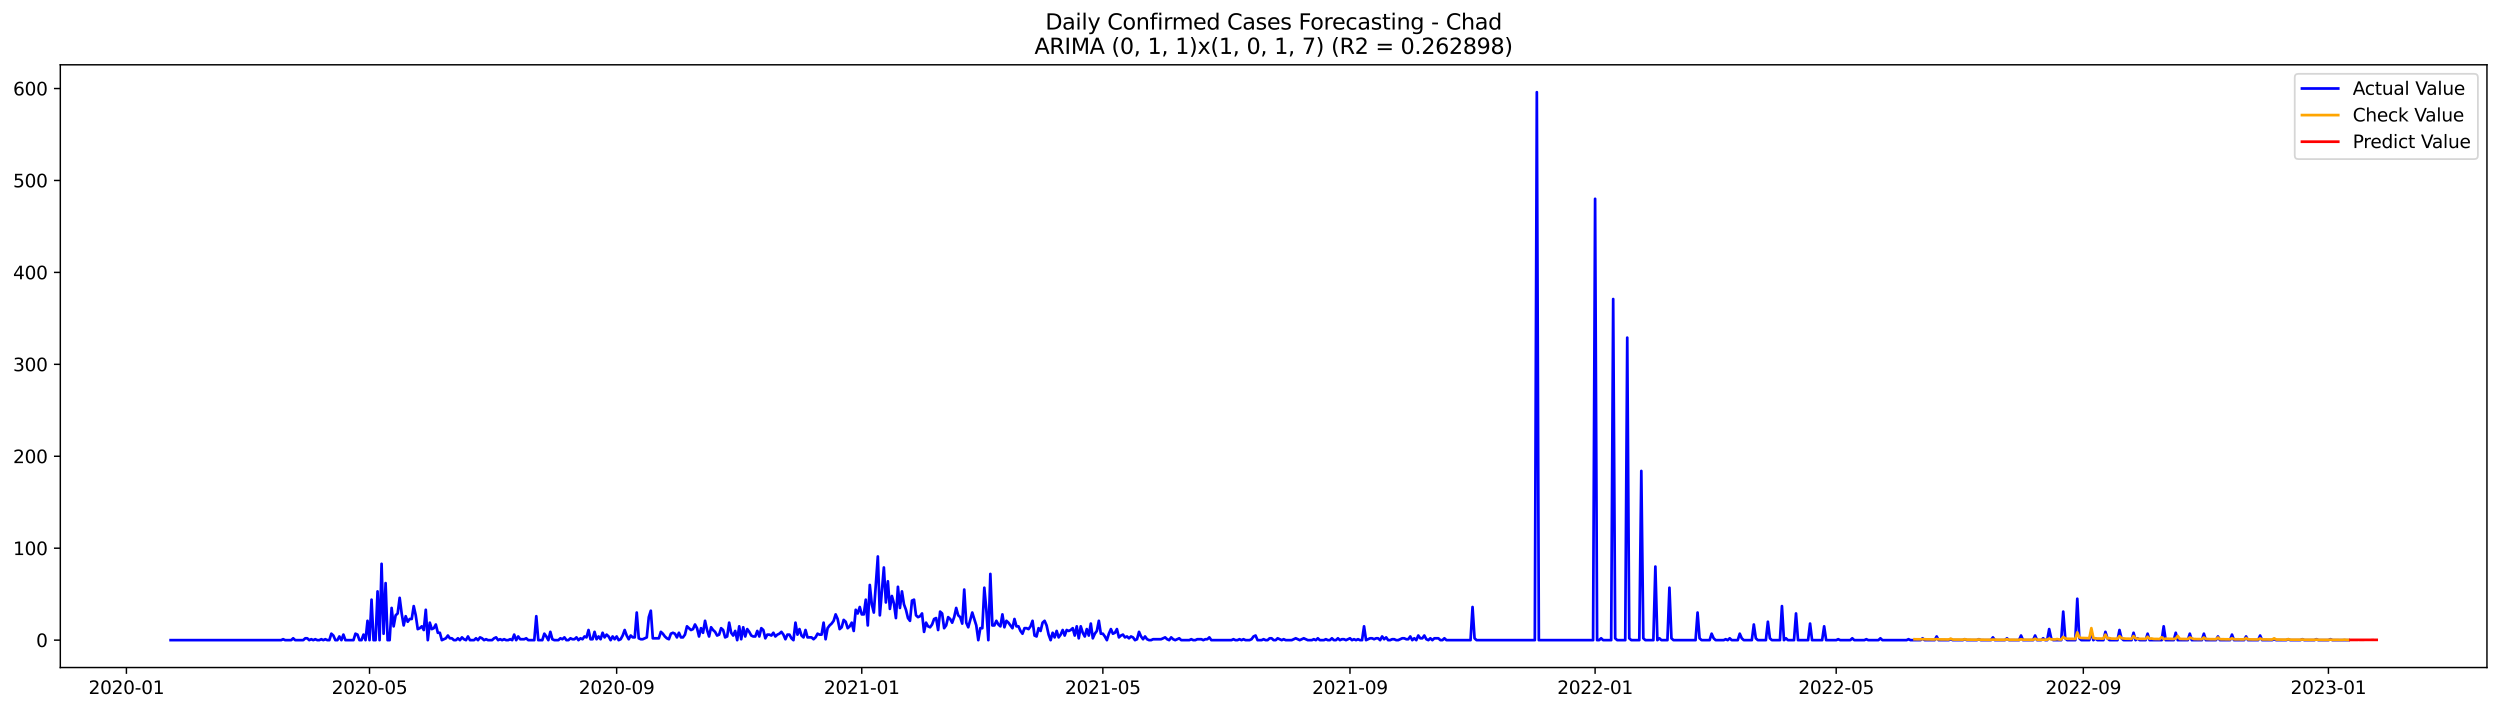 <?xml version="1.0" encoding="utf-8" standalone="no"?>
<!DOCTYPE svg PUBLIC "-//W3C//DTD SVG 1.1//EN"
  "http://www.w3.org/Graphics/SVG/1.1/DTD/svg11.dtd">
<svg xmlns:xlink="http://www.w3.org/1999/xlink" width="1379.688pt" height="392.274pt" viewBox="0 0 1379.688 392.274" xmlns="http://www.w3.org/2000/svg" version="1.1">
 <defs>
  <style type="text/css">*{stroke-linejoin: round; stroke-linecap: butt}</style>
 </defs>
 <g id="figure_1">
  <g id="patch_1">
   <path d="M 0 392.274 
L 1379.688 392.274 
L 1379.688 0 
L 0 0 
z
" style="fill: #ffffff"/>
  </g>
  <g id="axes_1">
   <g id="patch_2">
    <path d="M 33.288 368.396 
L 1372.487 368.396 
L 1372.487 35.755 
L 33.288 35.755 
z
" style="fill: #ffffff"/>
   </g>
   <g id="matplotlib.axis_1">
    <g id="xtick_1">
     <g id="line2d_1">
      <defs>
       <path id="m854200a965" d="M 0 0 
L 0 3.5 
" style="stroke: #000000; stroke-width: 0.8"/>
      </defs>
      <g>
       <use xlink:href="#m854200a965" x="69.767" y="368.396" style="stroke: #000000; stroke-width: 0.8"/>
      </g>
     </g>
     <g id="text_1">
      <!-- 2020-01 -->
      <g transform="translate(48.875 382.994)scale(0.1 -0.1)">
       <defs>
        <path id="DejaVuSans-32" d="M 1228 531 
L 3431 531 
L 3431 0 
L 469 0 
L 469 531 
Q 828 903 1448 1529 
Q 2069 2156 2228 2338 
Q 2531 2678 2651 2914 
Q 2772 3150 2772 3378 
Q 2772 3750 2511 3984 
Q 2250 4219 1831 4219 
Q 1534 4219 1204 4116 
Q 875 4013 500 3803 
L 500 4441 
Q 881 4594 1212 4672 
Q 1544 4750 1819 4750 
Q 2544 4750 2975 4387 
Q 3406 4025 3406 3419 
Q 3406 3131 3298 2873 
Q 3191 2616 2906 2266 
Q 2828 2175 2409 1742 
Q 1991 1309 1228 531 
z
" transform="scale(0.016)"/>
        <path id="DejaVuSans-30" d="M 2034 4250 
Q 1547 4250 1301 3770 
Q 1056 3291 1056 2328 
Q 1056 1369 1301 889 
Q 1547 409 2034 409 
Q 2525 409 2770 889 
Q 3016 1369 3016 2328 
Q 3016 3291 2770 3770 
Q 2525 4250 2034 4250 
z
M 2034 4750 
Q 2819 4750 3233 4129 
Q 3647 3509 3647 2328 
Q 3647 1150 3233 529 
Q 2819 -91 2034 -91 
Q 1250 -91 836 529 
Q 422 1150 422 2328 
Q 422 3509 836 4129 
Q 1250 4750 2034 4750 
z
" transform="scale(0.016)"/>
        <path id="DejaVuSans-2d" d="M 313 2009 
L 1997 2009 
L 1997 1497 
L 313 1497 
L 313 2009 
z
" transform="scale(0.016)"/>
        <path id="DejaVuSans-31" d="M 794 531 
L 1825 531 
L 1825 4091 
L 703 3866 
L 703 4441 
L 1819 4666 
L 2450 4666 
L 2450 531 
L 3481 531 
L 3481 0 
L 794 0 
L 794 531 
z
" transform="scale(0.016)"/>
       </defs>
       <use xlink:href="#DejaVuSans-32"/>
       <use xlink:href="#DejaVuSans-30" x="63.623"/>
       <use xlink:href="#DejaVuSans-32" x="127.246"/>
       <use xlink:href="#DejaVuSans-30" x="190.869"/>
       <use xlink:href="#DejaVuSans-2d" x="254.492"/>
       <use xlink:href="#DejaVuSans-30" x="290.576"/>
       <use xlink:href="#DejaVuSans-31" x="354.199"/>
      </g>
     </g>
    </g>
    <g id="xtick_2">
     <g id="line2d_2">
      <g>
       <use xlink:href="#m854200a965" x="203.931" y="368.396" style="stroke: #000000; stroke-width: 0.8"/>
      </g>
     </g>
     <g id="text_2">
      <!-- 2020-05 -->
      <g transform="translate(183.039 382.994)scale(0.1 -0.1)">
       <defs>
        <path id="DejaVuSans-35" d="M 691 4666 
L 3169 4666 
L 3169 4134 
L 1269 4134 
L 1269 2991 
Q 1406 3038 1543 3061 
Q 1681 3084 1819 3084 
Q 2600 3084 3056 2656 
Q 3513 2228 3513 1497 
Q 3513 744 3044 326 
Q 2575 -91 1722 -91 
Q 1428 -91 1123 -41 
Q 819 9 494 109 
L 494 744 
Q 775 591 1075 516 
Q 1375 441 1709 441 
Q 2250 441 2565 725 
Q 2881 1009 2881 1497 
Q 2881 1984 2565 2268 
Q 2250 2553 1709 2553 
Q 1456 2553 1204 2497 
Q 953 2441 691 2322 
L 691 4666 
z
" transform="scale(0.016)"/>
       </defs>
       <use xlink:href="#DejaVuSans-32"/>
       <use xlink:href="#DejaVuSans-30" x="63.623"/>
       <use xlink:href="#DejaVuSans-32" x="127.246"/>
       <use xlink:href="#DejaVuSans-30" x="190.869"/>
       <use xlink:href="#DejaVuSans-2d" x="254.492"/>
       <use xlink:href="#DejaVuSans-30" x="290.576"/>
       <use xlink:href="#DejaVuSans-35" x="354.199"/>
      </g>
     </g>
    </g>
    <g id="xtick_3">
     <g id="line2d_3">
      <g>
       <use xlink:href="#m854200a965" x="340.312" y="368.396" style="stroke: #000000; stroke-width: 0.8"/>
      </g>
     </g>
     <g id="text_3">
      <!-- 2020-09 -->
      <g transform="translate(319.421 382.994)scale(0.1 -0.1)">
       <defs>
        <path id="DejaVuSans-39" d="M 703 97 
L 703 672 
Q 941 559 1184 500 
Q 1428 441 1663 441 
Q 2288 441 2617 861 
Q 2947 1281 2994 2138 
Q 2813 1869 2534 1725 
Q 2256 1581 1919 1581 
Q 1219 1581 811 2004 
Q 403 2428 403 3163 
Q 403 3881 828 4315 
Q 1253 4750 1959 4750 
Q 2769 4750 3195 4129 
Q 3622 3509 3622 2328 
Q 3622 1225 3098 567 
Q 2575 -91 1691 -91 
Q 1453 -91 1209 -44 
Q 966 3 703 97 
z
M 1959 2075 
Q 2384 2075 2632 2365 
Q 2881 2656 2881 3163 
Q 2881 3666 2632 3958 
Q 2384 4250 1959 4250 
Q 1534 4250 1286 3958 
Q 1038 3666 1038 3163 
Q 1038 2656 1286 2365 
Q 1534 2075 1959 2075 
z
" transform="scale(0.016)"/>
       </defs>
       <use xlink:href="#DejaVuSans-32"/>
       <use xlink:href="#DejaVuSans-30" x="63.623"/>
       <use xlink:href="#DejaVuSans-32" x="127.246"/>
       <use xlink:href="#DejaVuSans-30" x="190.869"/>
       <use xlink:href="#DejaVuSans-2d" x="254.492"/>
       <use xlink:href="#DejaVuSans-30" x="290.576"/>
       <use xlink:href="#DejaVuSans-39" x="354.199"/>
      </g>
     </g>
    </g>
    <g id="xtick_4">
     <g id="line2d_4">
      <g>
       <use xlink:href="#m854200a965" x="475.585" y="368.396" style="stroke: #000000; stroke-width: 0.8"/>
      </g>
     </g>
     <g id="text_4">
      <!-- 2021-01 -->
      <g transform="translate(454.694 382.994)scale(0.1 -0.1)">
       <use xlink:href="#DejaVuSans-32"/>
       <use xlink:href="#DejaVuSans-30" x="63.623"/>
       <use xlink:href="#DejaVuSans-32" x="127.246"/>
       <use xlink:href="#DejaVuSans-31" x="190.869"/>
       <use xlink:href="#DejaVuSans-2d" x="254.492"/>
       <use xlink:href="#DejaVuSans-30" x="290.576"/>
       <use xlink:href="#DejaVuSans-31" x="354.199"/>
      </g>
     </g>
    </g>
    <g id="xtick_5">
     <g id="line2d_5">
      <g>
       <use xlink:href="#m854200a965" x="608.64" y="368.396" style="stroke: #000000; stroke-width: 0.8"/>
      </g>
     </g>
     <g id="text_5">
      <!-- 2021-05 -->
      <g transform="translate(587.749 382.994)scale(0.1 -0.1)">
       <use xlink:href="#DejaVuSans-32"/>
       <use xlink:href="#DejaVuSans-30" x="63.623"/>
       <use xlink:href="#DejaVuSans-32" x="127.246"/>
       <use xlink:href="#DejaVuSans-31" x="190.869"/>
       <use xlink:href="#DejaVuSans-2d" x="254.492"/>
       <use xlink:href="#DejaVuSans-30" x="290.576"/>
       <use xlink:href="#DejaVuSans-35" x="354.199"/>
      </g>
     </g>
    </g>
    <g id="xtick_6">
     <g id="line2d_6">
      <g>
       <use xlink:href="#m854200a965" x="745.022" y="368.396" style="stroke: #000000; stroke-width: 0.8"/>
      </g>
     </g>
     <g id="text_6">
      <!-- 2021-09 -->
      <g transform="translate(724.13 382.994)scale(0.1 -0.1)">
       <use xlink:href="#DejaVuSans-32"/>
       <use xlink:href="#DejaVuSans-30" x="63.623"/>
       <use xlink:href="#DejaVuSans-32" x="127.246"/>
       <use xlink:href="#DejaVuSans-31" x="190.869"/>
       <use xlink:href="#DejaVuSans-2d" x="254.492"/>
       <use xlink:href="#DejaVuSans-30" x="290.576"/>
       <use xlink:href="#DejaVuSans-39" x="354.199"/>
      </g>
     </g>
    </g>
    <g id="xtick_7">
     <g id="line2d_7">
      <g>
       <use xlink:href="#m854200a965" x="880.294" y="368.396" style="stroke: #000000; stroke-width: 0.8"/>
      </g>
     </g>
     <g id="text_7">
      <!-- 2022-01 -->
      <g transform="translate(859.403 382.994)scale(0.1 -0.1)">
       <use xlink:href="#DejaVuSans-32"/>
       <use xlink:href="#DejaVuSans-30" x="63.623"/>
       <use xlink:href="#DejaVuSans-32" x="127.246"/>
       <use xlink:href="#DejaVuSans-32" x="190.869"/>
       <use xlink:href="#DejaVuSans-2d" x="254.492"/>
       <use xlink:href="#DejaVuSans-30" x="290.576"/>
       <use xlink:href="#DejaVuSans-31" x="354.199"/>
      </g>
     </g>
    </g>
    <g id="xtick_8">
     <g id="line2d_8">
      <g>
       <use xlink:href="#m854200a965" x="1013.349" y="368.396" style="stroke: #000000; stroke-width: 0.8"/>
      </g>
     </g>
     <g id="text_8">
      <!-- 2022-05 -->
      <g transform="translate(992.458 382.994)scale(0.1 -0.1)">
       <use xlink:href="#DejaVuSans-32"/>
       <use xlink:href="#DejaVuSans-30" x="63.623"/>
       <use xlink:href="#DejaVuSans-32" x="127.246"/>
       <use xlink:href="#DejaVuSans-32" x="190.869"/>
       <use xlink:href="#DejaVuSans-2d" x="254.492"/>
       <use xlink:href="#DejaVuSans-30" x="290.576"/>
       <use xlink:href="#DejaVuSans-35" x="354.199"/>
      </g>
     </g>
    </g>
    <g id="xtick_9">
     <g id="line2d_9">
      <g>
       <use xlink:href="#m854200a965" x="1149.731" y="368.396" style="stroke: #000000; stroke-width: 0.8"/>
      </g>
     </g>
     <g id="text_9">
      <!-- 2022-09 -->
      <g transform="translate(1128.84 382.994)scale(0.1 -0.1)">
       <use xlink:href="#DejaVuSans-32"/>
       <use xlink:href="#DejaVuSans-30" x="63.623"/>
       <use xlink:href="#DejaVuSans-32" x="127.246"/>
       <use xlink:href="#DejaVuSans-32" x="190.869"/>
       <use xlink:href="#DejaVuSans-2d" x="254.492"/>
       <use xlink:href="#DejaVuSans-30" x="290.576"/>
       <use xlink:href="#DejaVuSans-39" x="354.199"/>
      </g>
     </g>
    </g>
    <g id="xtick_10">
     <g id="line2d_10">
      <g>
       <use xlink:href="#m854200a965" x="1285.004" y="368.396" style="stroke: #000000; stroke-width: 0.8"/>
      </g>
     </g>
     <g id="text_10">
      <!-- 2023-01 -->
      <g transform="translate(1264.112 382.994)scale(0.1 -0.1)">
       <defs>
        <path id="DejaVuSans-33" d="M 2597 2516 
Q 3050 2419 3304 2112 
Q 3559 1806 3559 1356 
Q 3559 666 3084 287 
Q 2609 -91 1734 -91 
Q 1441 -91 1130 -33 
Q 819 25 488 141 
L 488 750 
Q 750 597 1062 519 
Q 1375 441 1716 441 
Q 2309 441 2620 675 
Q 2931 909 2931 1356 
Q 2931 1769 2642 2001 
Q 2353 2234 1838 2234 
L 1294 2234 
L 1294 2753 
L 1863 2753 
Q 2328 2753 2575 2939 
Q 2822 3125 2822 3475 
Q 2822 3834 2567 4026 
Q 2313 4219 1838 4219 
Q 1578 4219 1281 4162 
Q 984 4106 628 3988 
L 628 4550 
Q 988 4650 1302 4700 
Q 1616 4750 1894 4750 
Q 2613 4750 3031 4423 
Q 3450 4097 3450 3541 
Q 3450 3153 3228 2886 
Q 3006 2619 2597 2516 
z
" transform="scale(0.016)"/>
       </defs>
       <use xlink:href="#DejaVuSans-32"/>
       <use xlink:href="#DejaVuSans-30" x="63.623"/>
       <use xlink:href="#DejaVuSans-32" x="127.246"/>
       <use xlink:href="#DejaVuSans-33" x="190.869"/>
       <use xlink:href="#DejaVuSans-2d" x="254.492"/>
       <use xlink:href="#DejaVuSans-30" x="290.576"/>
       <use xlink:href="#DejaVuSans-31" x="354.199"/>
      </g>
     </g>
    </g>
   </g>
   <g id="matplotlib.axis_2">
    <g id="ytick_1">
     <g id="line2d_11">
      <defs>
       <path id="ma9151e585a" d="M 0 0 
L -3.5 0 
" style="stroke: #000000; stroke-width: 0.8"/>
      </defs>
      <g>
       <use xlink:href="#ma9151e585a" x="33.288" y="353.276" style="stroke: #000000; stroke-width: 0.8"/>
      </g>
     </g>
     <g id="text_11">
      <!-- 0 -->
      <g transform="translate(19.925 357.075)scale(0.1 -0.1)">
       <use xlink:href="#DejaVuSans-30"/>
      </g>
     </g>
    </g>
    <g id="ytick_2">
     <g id="line2d_12">
      <g>
       <use xlink:href="#ma9151e585a" x="33.288" y="302.537" style="stroke: #000000; stroke-width: 0.8"/>
      </g>
     </g>
     <g id="text_12">
      <!-- 100 -->
      <g transform="translate(7.2 306.336)scale(0.1 -0.1)">
       <use xlink:href="#DejaVuSans-31"/>
       <use xlink:href="#DejaVuSans-30" x="63.623"/>
       <use xlink:href="#DejaVuSans-30" x="127.246"/>
      </g>
     </g>
    </g>
    <g id="ytick_3">
     <g id="line2d_13">
      <g>
       <use xlink:href="#ma9151e585a" x="33.288" y="251.799" style="stroke: #000000; stroke-width: 0.8"/>
      </g>
     </g>
     <g id="text_13">
      <!-- 200 -->
      <g transform="translate(7.2 255.598)scale(0.1 -0.1)">
       <use xlink:href="#DejaVuSans-32"/>
       <use xlink:href="#DejaVuSans-30" x="63.623"/>
       <use xlink:href="#DejaVuSans-30" x="127.246"/>
      </g>
     </g>
    </g>
    <g id="ytick_4">
     <g id="line2d_14">
      <g>
       <use xlink:href="#ma9151e585a" x="33.288" y="201.061" style="stroke: #000000; stroke-width: 0.8"/>
      </g>
     </g>
     <g id="text_14">
      <!-- 300 -->
      <g transform="translate(7.2 204.86)scale(0.1 -0.1)">
       <use xlink:href="#DejaVuSans-33"/>
       <use xlink:href="#DejaVuSans-30" x="63.623"/>
       <use xlink:href="#DejaVuSans-30" x="127.246"/>
      </g>
     </g>
    </g>
    <g id="ytick_5">
     <g id="line2d_15">
      <g>
       <use xlink:href="#ma9151e585a" x="33.288" y="150.322" style="stroke: #000000; stroke-width: 0.8"/>
      </g>
     </g>
     <g id="text_15">
      <!-- 400 -->
      <g transform="translate(7.2 154.122)scale(0.1 -0.1)">
       <defs>
        <path id="DejaVuSans-34" d="M 2419 4116 
L 825 1625 
L 2419 1625 
L 2419 4116 
z
M 2253 4666 
L 3047 4666 
L 3047 1625 
L 3713 1625 
L 3713 1100 
L 3047 1100 
L 3047 0 
L 2419 0 
L 2419 1100 
L 313 1100 
L 313 1709 
L 2253 4666 
z
" transform="scale(0.016)"/>
       </defs>
       <use xlink:href="#DejaVuSans-34"/>
       <use xlink:href="#DejaVuSans-30" x="63.623"/>
       <use xlink:href="#DejaVuSans-30" x="127.246"/>
      </g>
     </g>
    </g>
    <g id="ytick_6">
     <g id="line2d_16">
      <g>
       <use xlink:href="#ma9151e585a" x="33.288" y="99.584" style="stroke: #000000; stroke-width: 0.8"/>
      </g>
     </g>
     <g id="text_16">
      <!-- 500 -->
      <g transform="translate(7.2 103.383)scale(0.1 -0.1)">
       <use xlink:href="#DejaVuSans-35"/>
       <use xlink:href="#DejaVuSans-30" x="63.623"/>
       <use xlink:href="#DejaVuSans-30" x="127.246"/>
      </g>
     </g>
    </g>
    <g id="ytick_7">
     <g id="line2d_17">
      <g>
       <use xlink:href="#ma9151e585a" x="33.288" y="48.846" style="stroke: #000000; stroke-width: 0.8"/>
      </g>
     </g>
     <g id="text_17">
      <!-- 600 -->
      <g transform="translate(7.2 52.645)scale(0.1 -0.1)">
       <defs>
        <path id="DejaVuSans-36" d="M 2113 2584 
Q 1688 2584 1439 2293 
Q 1191 2003 1191 1497 
Q 1191 994 1439 701 
Q 1688 409 2113 409 
Q 2538 409 2786 701 
Q 3034 994 3034 1497 
Q 3034 2003 2786 2293 
Q 2538 2584 2113 2584 
z
M 3366 4563 
L 3366 3988 
Q 3128 4100 2886 4159 
Q 2644 4219 2406 4219 
Q 1781 4219 1451 3797 
Q 1122 3375 1075 2522 
Q 1259 2794 1537 2939 
Q 1816 3084 2150 3084 
Q 2853 3084 3261 2657 
Q 3669 2231 3669 1497 
Q 3669 778 3244 343 
Q 2819 -91 2113 -91 
Q 1303 -91 875 529 
Q 447 1150 447 2328 
Q 447 3434 972 4092 
Q 1497 4750 2381 4750 
Q 2619 4750 2861 4703 
Q 3103 4656 3366 4563 
z
" transform="scale(0.016)"/>
       </defs>
       <use xlink:href="#DejaVuSans-36"/>
       <use xlink:href="#DejaVuSans-30" x="63.623"/>
       <use xlink:href="#DejaVuSans-30" x="127.246"/>
      </g>
     </g>
    </g>
   </g>
   <g id="line2d_18">
    <path d="M 94.16 353.276 
L 155.144 353.276 
L 156.253 352.768 
L 157.361 353.276 
L 160.688 353.276 
L 161.797 352.261 
L 162.905 353.276 
L 167.341 353.276 
L 168.449 352.261 
L 169.558 352.261 
L 170.667 353.276 
L 171.776 352.768 
L 172.885 353.276 
L 173.993 352.768 
L 175.102 353.276 
L 176.211 353.276 
L 177.32 352.768 
L 178.428 353.276 
L 179.537 352.768 
L 180.646 353.276 
L 181.755 353.276 
L 182.864 349.724 
L 183.972 350.739 
L 185.081 353.276 
L 186.19 353.276 
L 187.299 351.246 
L 188.408 353.276 
L 189.516 350.231 
L 190.625 353.276 
L 195.06 353.276 
L 196.169 349.724 
L 197.278 350.231 
L 198.387 353.276 
L 199.496 353.276 
L 200.604 350.231 
L 201.713 353.276 
L 202.822 342.62 
L 203.931 353.276 
L 205.04 330.951 
L 206.148 353.276 
L 207.257 353.276 
L 208.366 326.384 
L 209.475 353.276 
L 210.583 311.163 
L 211.692 349.724 
L 212.801 321.818 
L 213.91 353.276 
L 215.019 353.276 
L 216.127 335.517 
L 217.236 345.665 
L 218.345 339.576 
L 219.454 338.561 
L 220.563 329.936 
L 221.671 338.561 
L 222.78 345.157 
L 223.889 340.084 
L 224.998 343.128 
L 226.107 341.606 
L 227.215 341.606 
L 228.324 334.502 
L 229.433 339.576 
L 230.542 347.187 
L 231.651 346.68 
L 232.759 345.665 
L 233.868 347.694 
L 234.977 336.532 
L 236.086 353.276 
L 237.195 343.635 
L 238.303 347.187 
L 239.412 346.68 
L 240.521 344.65 
L 241.63 349.216 
L 242.738 349.216 
L 243.847 353.276 
L 246.065 352.261 
L 247.174 350.739 
L 248.282 352.261 
L 249.391 352.261 
L 250.5 353.276 
L 251.609 353.276 
L 252.718 352.261 
L 253.826 353.276 
L 254.935 351.753 
L 256.044 352.768 
L 257.153 353.276 
L 258.262 351.246 
L 259.37 353.276 
L 261.588 353.276 
L 262.697 352.261 
L 263.806 353.276 
L 264.914 351.753 
L 266.023 352.261 
L 267.132 353.276 
L 268.241 352.768 
L 269.349 353.276 
L 271.567 353.276 
L 272.676 352.261 
L 273.785 351.753 
L 274.893 353.276 
L 276.002 352.768 
L 277.111 353.276 
L 278.22 352.768 
L 279.329 353.276 
L 280.437 353.276 
L 281.546 352.768 
L 282.655 353.276 
L 283.764 350.231 
L 284.873 353.276 
L 285.981 351.246 
L 287.09 352.768 
L 289.308 352.768 
L 290.417 352.261 
L 291.525 353.276 
L 294.852 353.276 
L 295.961 340.084 
L 297.069 353.276 
L 299.287 353.276 
L 300.396 349.724 
L 301.504 351.246 
L 302.613 353.276 
L 303.722 348.709 
L 304.831 352.768 
L 305.94 353.276 
L 308.157 353.276 
L 309.266 352.261 
L 310.375 352.768 
L 311.484 351.753 
L 312.592 353.276 
L 313.701 353.276 
L 314.81 352.261 
L 315.919 352.768 
L 317.028 352.768 
L 318.136 351.753 
L 319.245 353.276 
L 320.354 352.261 
L 321.463 352.768 
L 322.572 351.246 
L 323.68 351.753 
L 324.789 347.694 
L 325.898 352.768 
L 327.007 352.768 
L 328.116 348.709 
L 329.224 352.768 
L 330.333 351.246 
L 331.442 352.768 
L 332.551 349.216 
L 333.659 351.753 
L 334.768 350.231 
L 335.877 351.246 
L 336.986 353.276 
L 338.095 351.246 
L 339.203 352.768 
L 340.312 351.246 
L 341.421 353.276 
L 342.53 352.768 
L 343.639 350.739 
L 344.747 347.694 
L 345.856 350.739 
L 346.965 352.768 
L 348.074 350.739 
L 349.183 351.753 
L 350.291 351.753 
L 351.4 338.054 
L 352.509 352.261 
L 353.618 352.768 
L 354.727 352.768 
L 356.944 351.753 
L 358.053 340.591 
L 359.162 337.039 
L 360.271 352.261 
L 363.597 352.261 
L 364.706 348.709 
L 365.814 349.724 
L 366.923 351.246 
L 368.032 352.261 
L 369.141 352.768 
L 370.25 349.724 
L 371.358 349.216 
L 372.467 349.724 
L 373.576 351.753 
L 374.685 349.216 
L 375.794 351.753 
L 376.902 351.753 
L 378.011 350.231 
L 379.12 345.665 
L 381.338 347.694 
L 382.446 347.187 
L 383.555 344.65 
L 384.664 346.68 
L 385.773 351.246 
L 386.882 346.68 
L 387.99 349.216 
L 389.099 342.62 
L 390.208 347.694 
L 391.317 351.246 
L 392.426 346.172 
L 393.534 347.694 
L 394.643 348.709 
L 395.752 350.739 
L 396.861 350.231 
L 397.969 346.68 
L 399.078 347.694 
L 400.187 351.753 
L 401.296 351.246 
L 402.405 343.635 
L 403.513 349.216 
L 404.622 350.739 
L 405.731 348.202 
L 406.84 353.276 
L 407.949 345.665 
L 409.057 352.768 
L 410.166 346.172 
L 411.275 351.246 
L 412.384 347.187 
L 413.493 348.709 
L 414.601 350.739 
L 415.71 351.246 
L 416.819 351.246 
L 417.928 348.202 
L 419.037 351.246 
L 420.145 346.68 
L 421.254 347.694 
L 422.363 352.261 
L 423.472 350.231 
L 424.58 350.231 
L 425.689 350.739 
L 426.798 349.216 
L 427.907 351.246 
L 429.016 350.231 
L 430.124 349.724 
L 431.233 348.709 
L 432.342 350.231 
L 433.451 352.768 
L 434.56 350.231 
L 435.668 350.231 
L 436.777 352.261 
L 437.886 353.276 
L 438.995 343.635 
L 440.104 350.231 
L 441.212 347.187 
L 442.321 350.739 
L 443.43 351.753 
L 444.539 347.694 
L 445.648 351.753 
L 447.865 351.753 
L 448.974 352.768 
L 450.083 351.753 
L 451.192 349.724 
L 452.3 350.231 
L 453.409 350.231 
L 454.518 343.635 
L 455.627 352.768 
L 456.735 346.68 
L 457.844 345.157 
L 458.953 344.143 
L 460.062 342.62 
L 461.171 339.069 
L 462.279 341.606 
L 463.388 347.187 
L 464.497 346.172 
L 465.606 342.113 
L 466.715 343.128 
L 467.823 346.68 
L 468.932 345.665 
L 470.041 343.635 
L 471.15 348.202 
L 472.259 336.532 
L 473.367 338.561 
L 474.476 335.01 
L 475.585 339.069 
L 476.694 339.069 
L 477.803 330.951 
L 478.911 345.157 
L 480.02 322.833 
L 481.129 333.488 
L 482.238 338.054 
L 484.455 307.104 
L 485.564 339.576 
L 487.782 313.192 
L 488.89 332.473 
L 489.999 320.803 
L 491.108 336.024 
L 492.217 328.921 
L 493.326 332.98 
L 494.434 341.098 
L 495.543 323.847 
L 496.652 335.517 
L 497.761 326.384 
L 498.87 333.488 
L 499.978 336.532 
L 501.087 341.098 
L 502.196 342.62 
L 503.305 331.458 
L 504.414 330.951 
L 505.522 339.576 
L 506.631 340.591 
L 507.74 340.084 
L 508.849 338.561 
L 509.958 348.709 
L 511.066 343.635 
L 512.175 345.665 
L 513.284 346.172 
L 514.393 344.65 
L 515.502 341.606 
L 516.61 341.098 
L 517.719 347.694 
L 518.828 337.547 
L 519.937 338.561 
L 521.045 346.68 
L 522.154 345.157 
L 523.263 340.591 
L 524.372 341.606 
L 525.481 343.635 
L 526.589 340.591 
L 527.698 335.517 
L 528.807 339.576 
L 529.916 340.591 
L 531.025 344.143 
L 532.133 325.369 
L 533.242 343.635 
L 534.351 346.172 
L 536.569 338.054 
L 538.786 345.157 
L 539.895 353.276 
L 541.004 346.68 
L 542.113 346.68 
L 543.221 324.355 
L 544.33 336.532 
L 545.439 353.276 
L 546.548 316.744 
L 547.657 345.157 
L 548.765 345.157 
L 549.874 342.62 
L 550.983 344.65 
L 552.092 345.665 
L 553.2 339.069 
L 554.309 346.172 
L 555.418 342.62 
L 556.527 343.635 
L 558.744 346.68 
L 559.853 341.606 
L 560.962 345.665 
L 562.071 345.665 
L 563.18 348.202 
L 564.288 349.724 
L 565.397 346.68 
L 566.506 346.68 
L 567.615 347.187 
L 568.724 345.665 
L 569.832 342.62 
L 570.941 350.739 
L 572.05 351.246 
L 573.159 346.68 
L 574.268 348.202 
L 575.376 343.635 
L 576.485 342.62 
L 577.594 345.157 
L 578.703 350.231 
L 579.811 353.276 
L 580.92 349.216 
L 582.029 351.753 
L 583.138 348.202 
L 584.247 351.753 
L 585.355 350.231 
L 586.464 347.694 
L 587.573 350.739 
L 588.682 347.694 
L 589.791 348.202 
L 590.899 347.694 
L 592.008 346.68 
L 593.117 350.739 
L 594.226 345.665 
L 595.335 352.261 
L 596.443 345.665 
L 597.552 349.216 
L 598.661 351.246 
L 599.77 347.187 
L 600.879 350.739 
L 601.987 344.143 
L 603.096 352.261 
L 604.205 349.724 
L 605.314 348.202 
L 606.423 342.62 
L 607.531 349.724 
L 608.64 349.724 
L 609.749 351.246 
L 610.858 353.276 
L 611.966 349.724 
L 613.075 347.187 
L 614.184 349.724 
L 615.293 349.216 
L 616.402 347.187 
L 617.51 351.753 
L 618.619 350.739 
L 619.728 350.231 
L 620.837 351.753 
L 621.946 351.246 
L 623.054 352.261 
L 624.163 351.246 
L 625.272 351.753 
L 626.381 353.276 
L 627.49 352.768 
L 628.598 348.709 
L 629.707 351.246 
L 630.816 352.768 
L 631.925 351.246 
L 633.034 352.768 
L 634.142 353.276 
L 635.251 353.276 
L 636.36 352.768 
L 640.795 352.768 
L 643.013 351.753 
L 644.121 352.768 
L 645.23 353.276 
L 646.339 351.753 
L 647.448 352.768 
L 648.557 353.276 
L 650.774 352.261 
L 651.883 353.276 
L 656.318 353.276 
L 657.427 352.768 
L 658.536 353.276 
L 659.645 353.276 
L 660.753 352.768 
L 662.971 352.768 
L 664.08 353.276 
L 665.189 352.768 
L 666.297 352.768 
L 667.406 351.753 
L 668.515 353.276 
L 679.603 353.276 
L 680.712 352.768 
L 681.82 353.276 
L 682.929 353.276 
L 684.038 352.768 
L 685.147 353.276 
L 686.256 352.768 
L 687.364 353.276 
L 689.582 353.276 
L 690.691 352.768 
L 691.8 351.246 
L 692.908 350.739 
L 694.017 353.276 
L 696.235 353.276 
L 697.344 352.768 
L 698.452 353.276 
L 699.561 353.276 
L 700.67 352.261 
L 701.779 352.261 
L 702.888 353.276 
L 703.996 353.276 
L 705.105 352.261 
L 707.323 353.276 
L 708.431 352.768 
L 709.54 353.276 
L 712.867 353.276 
L 715.084 352.261 
L 717.302 353.276 
L 719.519 352.261 
L 721.737 353.276 
L 723.955 353.276 
L 725.063 352.768 
L 726.172 353.276 
L 727.281 352.261 
L 728.39 353.276 
L 730.607 353.276 
L 731.716 352.768 
L 732.825 353.276 
L 733.934 353.276 
L 735.042 352.261 
L 736.151 353.276 
L 737.26 353.276 
L 738.369 352.261 
L 739.478 353.276 
L 740.586 352.768 
L 741.695 352.768 
L 742.804 353.276 
L 745.022 352.261 
L 746.13 353.276 
L 747.239 352.768 
L 748.348 353.276 
L 749.457 352.768 
L 750.566 353.276 
L 751.674 353.276 
L 752.783 345.665 
L 753.892 353.276 
L 756.11 352.261 
L 757.218 352.261 
L 758.327 352.768 
L 759.436 352.261 
L 760.545 352.261 
L 761.654 353.276 
L 762.762 351.246 
L 763.871 352.768 
L 764.98 351.753 
L 766.089 353.276 
L 767.197 353.276 
L 768.306 352.768 
L 769.415 352.768 
L 770.524 353.276 
L 771.633 353.276 
L 773.85 352.261 
L 774.959 352.261 
L 776.068 352.768 
L 777.177 352.768 
L 778.285 351.246 
L 779.394 353.276 
L 780.503 352.261 
L 781.612 353.276 
L 782.721 350.739 
L 783.829 352.261 
L 784.938 352.261 
L 786.047 350.739 
L 787.156 352.768 
L 788.265 353.276 
L 789.373 352.261 
L 790.482 353.276 
L 791.591 352.261 
L 793.809 352.261 
L 794.917 353.276 
L 796.026 353.276 
L 797.135 352.261 
L 798.244 353.276 
L 811.549 353.276 
L 812.658 335.01 
L 813.767 352.261 
L 814.876 353.276 
L 847.031 353.276 
L 848.139 50.876 
L 849.248 353.276 
L 879.186 353.276 
L 880.294 109.732 
L 881.403 353.276 
L 882.512 353.276 
L 883.621 352.261 
L 884.73 353.276 
L 889.165 353.276 
L 890.273 165.037 
L 891.382 352.261 
L 892.491 353.276 
L 896.926 353.276 
L 898.035 186.347 
L 899.144 352.261 
L 900.253 353.276 
L 904.688 353.276 
L 905.797 259.917 
L 906.905 352.261 
L 908.014 353.276 
L 912.449 353.276 
L 913.558 312.685 
L 914.667 353.276 
L 915.776 352.261 
L 916.885 353.276 
L 920.211 353.276 
L 921.32 324.355 
L 922.428 352.261 
L 923.537 353.276 
L 935.734 353.276 
L 936.843 338.054 
L 937.952 352.261 
L 939.06 353.276 
L 943.496 353.276 
L 944.604 349.724 
L 945.713 352.261 
L 946.822 353.276 
L 951.257 353.276 
L 952.366 352.768 
L 953.475 353.276 
L 954.583 352.261 
L 955.692 353.276 
L 959.019 353.276 
L 960.127 349.724 
L 961.236 352.261 
L 962.345 353.276 
L 966.78 353.276 
L 967.889 344.65 
L 968.998 352.261 
L 970.107 353.276 
L 974.542 353.276 
L 975.651 343.128 
L 976.759 352.261 
L 977.868 353.276 
L 982.303 353.276 
L 983.412 334.502 
L 984.521 353.276 
L 985.63 352.261 
L 986.738 353.276 
L 990.065 353.276 
L 991.174 338.561 
L 992.282 353.276 
L 997.826 353.276 
L 998.935 344.143 
L 1000.044 353.276 
L 1005.588 353.276 
L 1006.697 345.665 
L 1007.806 353.276 
L 1013.349 353.276 
L 1014.458 352.768 
L 1015.567 353.276 
L 1021.111 353.276 
L 1022.22 352.261 
L 1023.329 353.276 
L 1028.873 353.276 
L 1029.981 352.768 
L 1031.09 353.276 
L 1036.634 353.276 
L 1037.743 352.261 
L 1038.852 353.276 
L 1052.157 353.276 
L 1053.266 352.768 
L 1054.375 353.276 
L 1059.919 353.276 
L 1061.028 352.261 
L 1062.136 353.276 
L 1067.68 353.276 
L 1068.789 351.246 
L 1069.898 353.276 
L 1075.442 353.276 
L 1076.551 352.768 
L 1077.659 353.276 
L 1083.203 353.276 
L 1084.312 352.768 
L 1085.421 353.276 
L 1090.965 353.276 
L 1092.074 352.768 
L 1093.183 353.276 
L 1098.727 353.276 
L 1099.835 351.753 
L 1100.944 353.276 
L 1106.488 353.276 
L 1107.597 352.261 
L 1108.706 353.276 
L 1114.25 353.276 
L 1115.358 350.739 
L 1116.467 353.276 
L 1122.011 353.276 
L 1123.12 350.739 
L 1124.229 353.276 
L 1126.446 353.276 
L 1127.555 352.261 
L 1128.664 353.276 
L 1129.773 353.276 
L 1130.882 347.187 
L 1131.99 352.261 
L 1133.099 353.276 
L 1137.534 353.276 
L 1138.643 337.547 
L 1139.752 352.261 
L 1140.861 353.276 
L 1145.296 353.276 
L 1146.405 330.443 
L 1147.513 352.261 
L 1148.622 353.276 
L 1153.057 353.276 
L 1154.166 348.709 
L 1155.275 353.276 
L 1156.384 352.261 
L 1157.493 353.276 
L 1160.819 353.276 
L 1161.928 348.709 
L 1163.037 352.261 
L 1164.145 353.276 
L 1168.58 353.276 
L 1169.689 347.694 
L 1170.798 352.261 
L 1171.907 353.276 
L 1176.342 353.276 
L 1177.451 349.216 
L 1178.56 353.276 
L 1179.668 352.261 
L 1180.777 353.276 
L 1184.104 353.276 
L 1185.212 349.724 
L 1186.321 353.276 
L 1192.974 353.276 
L 1194.083 345.665 
L 1195.192 353.276 
L 1199.627 353.276 
L 1200.735 349.216 
L 1201.844 353.276 
L 1207.388 353.276 
L 1208.497 349.724 
L 1209.606 353.276 
L 1215.15 353.276 
L 1216.259 349.724 
L 1217.367 353.276 
L 1222.911 353.276 
L 1224.02 351.246 
L 1225.129 353.276 
L 1230.673 353.276 
L 1231.782 350.231 
L 1232.89 353.276 
L 1238.434 353.276 
L 1239.543 351.246 
L 1240.652 353.276 
L 1246.196 353.276 
L 1247.305 350.739 
L 1248.414 353.276 
L 1253.958 353.276 
L 1255.066 352.768 
L 1256.175 353.276 
L 1261.719 353.276 
L 1262.828 352.768 
L 1263.937 353.276 
L 1269.481 353.276 
L 1270.589 352.768 
L 1271.698 353.276 
L 1277.242 353.276 
L 1278.351 352.768 
L 1279.46 353.276 
L 1285.004 353.276 
L 1286.113 352.768 
L 1287.221 353.276 
L 1296.092 353.276 
L 1296.092 353.276 
" clip-path="url(#p32d50a3e30)" style="fill: none; stroke: #0000ff; stroke-width: 1.5; stroke-linecap: square"/>
   </g>
   <g id="line2d_19">
    <path d="M 1056.592 352.789 
L 1059.919 352.831 
L 1061.028 352.726 
L 1063.245 352.844 
L 1067.68 352.893 
L 1068.789 352.666 
L 1069.898 352.862 
L 1075.442 352.921 
L 1076.551 352.453 
L 1077.659 352.941 
L 1083.203 352.988 
L 1084.312 352.785 
L 1085.421 352.996 
L 1090.965 353.036 
L 1092.074 352.89 
L 1093.183 353.039 
L 1098.727 353.073 
L 1099.835 352.938 
L 1102.053 353.05 
L 1106.488 353.076 
L 1107.597 352.731 
L 1108.706 353.068 
L 1114.25 353.097 
L 1115.358 352.812 
L 1116.467 353.04 
L 1122.011 353.073 
L 1123.12 352.483 
L 1124.229 353.027 
L 1129.773 353.033 
L 1130.882 352.376 
L 1131.99 352.884 
L 1134.208 352.878 
L 1135.317 352.677 
L 1136.426 352.908 
L 1137.534 352.919 
L 1138.643 351.505 
L 1139.752 352.298 
L 1140.861 352.51 
L 1145.296 352.599 
L 1146.405 349.004 
L 1147.513 351.803 
L 1148.622 352.076 
L 1153.057 352.214 
L 1154.166 346.657 
L 1155.275 352.037 
L 1156.384 352.345 
L 1160.819 352.424 
L 1161.928 350.257 
L 1163.037 352.343 
L 1164.145 352.187 
L 1165.254 352.433 
L 1168.58 352.507 
L 1169.689 351.088 
L 1170.798 352.202 
L 1173.016 352.456 
L 1176.342 352.528 
L 1177.451 351.061 
L 1178.56 352.232 
L 1179.668 352.516 
L 1184.104 352.585 
L 1185.212 351.425 
L 1186.321 352.496 
L 1187.43 352.363 
L 1188.539 352.605 
L 1191.865 352.664 
L 1192.974 351.676 
L 1194.083 352.717 
L 1195.192 352.471 
L 1198.518 352.586 
L 1199.627 352.607 
L 1200.735 352.405 
L 1201.844 350.931 
L 1202.953 352.591 
L 1207.388 352.679 
L 1208.497 351.796 
L 1210.715 352.662 
L 1215.15 352.735 
L 1216.259 351.807 
L 1217.367 352.61 
L 1219.585 352.725 
L 1222.911 352.773 
L 1224.02 351.835 
L 1225.129 352.754 
L 1230.673 352.843 
L 1231.782 352.219 
L 1232.89 352.792 
L 1238.434 352.864 
L 1239.543 352.097 
L 1240.652 352.85 
L 1246.196 352.911 
L 1247.305 352.324 
L 1248.414 352.874 
L 1253.958 352.931 
L 1255.066 352.277 
L 1256.175 352.956 
L 1261.719 353.001 
L 1262.828 352.756 
L 1263.937 353.01 
L 1269.481 353.047 
L 1270.589 352.892 
L 1271.698 353.05 
L 1277.242 353.082 
L 1278.351 352.946 
L 1279.46 353.083 
L 1285.004 353.11 
L 1286.113 352.977 
L 1287.221 353.108 
L 1292.765 353.132 
L 1293.874 352.999 
L 1294.983 353.145 
L 1296.092 353.149 
L 1296.092 353.149 
" clip-path="url(#p32d50a3e30)" style="fill: none; stroke: #ffa500; stroke-width: 1.5; stroke-linecap: square"/>
   </g>
   <g id="line2d_20">
    <path d="M 1297.2 353.152 
L 1298.309 353.152 
L 1299.418 353.152 
L 1300.527 353.152 
L 1301.636 353.122 
L 1302.744 353.152 
L 1303.853 353.152 
L 1304.962 353.127 
L 1306.071 353.127 
L 1307.18 353.127 
L 1308.288 353.127 
L 1309.397 353.114 
L 1310.506 353.127 
L 1311.615 353.127 
" clip-path="url(#p32d50a3e30)" style="fill: none; stroke: #ff0000; stroke-width: 1.5; stroke-linecap: square"/>
   </g>
   <g id="patch_3">
    <path d="M 33.288 368.396 
L 33.288 35.755 
" style="fill: none; stroke: #000000; stroke-width: 0.8; stroke-linejoin: miter; stroke-linecap: square"/>
   </g>
   <g id="patch_4">
    <path d="M 1372.487 368.396 
L 1372.487 35.755 
" style="fill: none; stroke: #000000; stroke-width: 0.8; stroke-linejoin: miter; stroke-linecap: square"/>
   </g>
   <g id="patch_5">
    <path d="M 33.288 368.396 
L 1372.487 368.396 
" style="fill: none; stroke: #000000; stroke-width: 0.8; stroke-linejoin: miter; stroke-linecap: square"/>
   </g>
   <g id="patch_6">
    <path d="M 33.288 35.755 
L 1372.487 35.755 
" style="fill: none; stroke: #000000; stroke-width: 0.8; stroke-linejoin: miter; stroke-linecap: square"/>
   </g>
   <g id="text_18">
    <!-- Daily Confirmed Cases Forecasting - Chad -->
    <g transform="translate(576.909 16.318)scale(0.12 -0.12)">
     <defs>
      <path id="DejaVuSans-44" d="M 1259 4147 
L 1259 519 
L 2022 519 
Q 2988 519 3436 956 
Q 3884 1394 3884 2338 
Q 3884 3275 3436 3711 
Q 2988 4147 2022 4147 
L 1259 4147 
z
M 628 4666 
L 1925 4666 
Q 3281 4666 3915 4102 
Q 4550 3538 4550 2338 
Q 4550 1131 3912 565 
Q 3275 0 1925 0 
L 628 0 
L 628 4666 
z
" transform="scale(0.016)"/>
      <path id="DejaVuSans-61" d="M 2194 1759 
Q 1497 1759 1228 1600 
Q 959 1441 959 1056 
Q 959 750 1161 570 
Q 1363 391 1709 391 
Q 2188 391 2477 730 
Q 2766 1069 2766 1631 
L 2766 1759 
L 2194 1759 
z
M 3341 1997 
L 3341 0 
L 2766 0 
L 2766 531 
Q 2569 213 2275 61 
Q 1981 -91 1556 -91 
Q 1019 -91 701 211 
Q 384 513 384 1019 
Q 384 1609 779 1909 
Q 1175 2209 1959 2209 
L 2766 2209 
L 2766 2266 
Q 2766 2663 2505 2880 
Q 2244 3097 1772 3097 
Q 1472 3097 1187 3025 
Q 903 2953 641 2809 
L 641 3341 
Q 956 3463 1253 3523 
Q 1550 3584 1831 3584 
Q 2591 3584 2966 3190 
Q 3341 2797 3341 1997 
z
" transform="scale(0.016)"/>
      <path id="DejaVuSans-69" d="M 603 3500 
L 1178 3500 
L 1178 0 
L 603 0 
L 603 3500 
z
M 603 4863 
L 1178 4863 
L 1178 4134 
L 603 4134 
L 603 4863 
z
" transform="scale(0.016)"/>
      <path id="DejaVuSans-6c" d="M 603 4863 
L 1178 4863 
L 1178 0 
L 603 0 
L 603 4863 
z
" transform="scale(0.016)"/>
      <path id="DejaVuSans-79" d="M 2059 -325 
Q 1816 -950 1584 -1140 
Q 1353 -1331 966 -1331 
L 506 -1331 
L 506 -850 
L 844 -850 
Q 1081 -850 1212 -737 
Q 1344 -625 1503 -206 
L 1606 56 
L 191 3500 
L 800 3500 
L 1894 763 
L 2988 3500 
L 3597 3500 
L 2059 -325 
z
" transform="scale(0.016)"/>
      <path id="DejaVuSans-20" transform="scale(0.016)"/>
      <path id="DejaVuSans-43" d="M 4122 4306 
L 4122 3641 
Q 3803 3938 3442 4084 
Q 3081 4231 2675 4231 
Q 1875 4231 1450 3742 
Q 1025 3253 1025 2328 
Q 1025 1406 1450 917 
Q 1875 428 2675 428 
Q 3081 428 3442 575 
Q 3803 722 4122 1019 
L 4122 359 
Q 3791 134 3420 21 
Q 3050 -91 2638 -91 
Q 1578 -91 968 557 
Q 359 1206 359 2328 
Q 359 3453 968 4101 
Q 1578 4750 2638 4750 
Q 3056 4750 3426 4639 
Q 3797 4528 4122 4306 
z
" transform="scale(0.016)"/>
      <path id="DejaVuSans-6f" d="M 1959 3097 
Q 1497 3097 1228 2736 
Q 959 2375 959 1747 
Q 959 1119 1226 758 
Q 1494 397 1959 397 
Q 2419 397 2687 759 
Q 2956 1122 2956 1747 
Q 2956 2369 2687 2733 
Q 2419 3097 1959 3097 
z
M 1959 3584 
Q 2709 3584 3137 3096 
Q 3566 2609 3566 1747 
Q 3566 888 3137 398 
Q 2709 -91 1959 -91 
Q 1206 -91 779 398 
Q 353 888 353 1747 
Q 353 2609 779 3096 
Q 1206 3584 1959 3584 
z
" transform="scale(0.016)"/>
      <path id="DejaVuSans-6e" d="M 3513 2113 
L 3513 0 
L 2938 0 
L 2938 2094 
Q 2938 2591 2744 2837 
Q 2550 3084 2163 3084 
Q 1697 3084 1428 2787 
Q 1159 2491 1159 1978 
L 1159 0 
L 581 0 
L 581 3500 
L 1159 3500 
L 1159 2956 
Q 1366 3272 1645 3428 
Q 1925 3584 2291 3584 
Q 2894 3584 3203 3211 
Q 3513 2838 3513 2113 
z
" transform="scale(0.016)"/>
      <path id="DejaVuSans-66" d="M 2375 4863 
L 2375 4384 
L 1825 4384 
Q 1516 4384 1395 4259 
Q 1275 4134 1275 3809 
L 1275 3500 
L 2222 3500 
L 2222 3053 
L 1275 3053 
L 1275 0 
L 697 0 
L 697 3053 
L 147 3053 
L 147 3500 
L 697 3500 
L 697 3744 
Q 697 4328 969 4595 
Q 1241 4863 1831 4863 
L 2375 4863 
z
" transform="scale(0.016)"/>
      <path id="DejaVuSans-72" d="M 2631 2963 
Q 2534 3019 2420 3045 
Q 2306 3072 2169 3072 
Q 1681 3072 1420 2755 
Q 1159 2438 1159 1844 
L 1159 0 
L 581 0 
L 581 3500 
L 1159 3500 
L 1159 2956 
Q 1341 3275 1631 3429 
Q 1922 3584 2338 3584 
Q 2397 3584 2469 3576 
Q 2541 3569 2628 3553 
L 2631 2963 
z
" transform="scale(0.016)"/>
      <path id="DejaVuSans-6d" d="M 3328 2828 
Q 3544 3216 3844 3400 
Q 4144 3584 4550 3584 
Q 5097 3584 5394 3201 
Q 5691 2819 5691 2113 
L 5691 0 
L 5113 0 
L 5113 2094 
Q 5113 2597 4934 2840 
Q 4756 3084 4391 3084 
Q 3944 3084 3684 2787 
Q 3425 2491 3425 1978 
L 3425 0 
L 2847 0 
L 2847 2094 
Q 2847 2600 2669 2842 
Q 2491 3084 2119 3084 
Q 1678 3084 1418 2786 
Q 1159 2488 1159 1978 
L 1159 0 
L 581 0 
L 581 3500 
L 1159 3500 
L 1159 2956 
Q 1356 3278 1631 3431 
Q 1906 3584 2284 3584 
Q 2666 3584 2933 3390 
Q 3200 3197 3328 2828 
z
" transform="scale(0.016)"/>
      <path id="DejaVuSans-65" d="M 3597 1894 
L 3597 1613 
L 953 1613 
Q 991 1019 1311 708 
Q 1631 397 2203 397 
Q 2534 397 2845 478 
Q 3156 559 3463 722 
L 3463 178 
Q 3153 47 2828 -22 
Q 2503 -91 2169 -91 
Q 1331 -91 842 396 
Q 353 884 353 1716 
Q 353 2575 817 3079 
Q 1281 3584 2069 3584 
Q 2775 3584 3186 3129 
Q 3597 2675 3597 1894 
z
M 3022 2063 
Q 3016 2534 2758 2815 
Q 2500 3097 2075 3097 
Q 1594 3097 1305 2825 
Q 1016 2553 972 2059 
L 3022 2063 
z
" transform="scale(0.016)"/>
      <path id="DejaVuSans-64" d="M 2906 2969 
L 2906 4863 
L 3481 4863 
L 3481 0 
L 2906 0 
L 2906 525 
Q 2725 213 2448 61 
Q 2172 -91 1784 -91 
Q 1150 -91 751 415 
Q 353 922 353 1747 
Q 353 2572 751 3078 
Q 1150 3584 1784 3584 
Q 2172 3584 2448 3432 
Q 2725 3281 2906 2969 
z
M 947 1747 
Q 947 1113 1208 752 
Q 1469 391 1925 391 
Q 2381 391 2643 752 
Q 2906 1113 2906 1747 
Q 2906 2381 2643 2742 
Q 2381 3103 1925 3103 
Q 1469 3103 1208 2742 
Q 947 2381 947 1747 
z
" transform="scale(0.016)"/>
      <path id="DejaVuSans-73" d="M 2834 3397 
L 2834 2853 
Q 2591 2978 2328 3040 
Q 2066 3103 1784 3103 
Q 1356 3103 1142 2972 
Q 928 2841 928 2578 
Q 928 2378 1081 2264 
Q 1234 2150 1697 2047 
L 1894 2003 
Q 2506 1872 2764 1633 
Q 3022 1394 3022 966 
Q 3022 478 2636 193 
Q 2250 -91 1575 -91 
Q 1294 -91 989 -36 
Q 684 19 347 128 
L 347 722 
Q 666 556 975 473 
Q 1284 391 1588 391 
Q 1994 391 2212 530 
Q 2431 669 2431 922 
Q 2431 1156 2273 1281 
Q 2116 1406 1581 1522 
L 1381 1569 
Q 847 1681 609 1914 
Q 372 2147 372 2553 
Q 372 3047 722 3315 
Q 1072 3584 1716 3584 
Q 2034 3584 2315 3537 
Q 2597 3491 2834 3397 
z
" transform="scale(0.016)"/>
      <path id="DejaVuSans-46" d="M 628 4666 
L 3309 4666 
L 3309 4134 
L 1259 4134 
L 1259 2759 
L 3109 2759 
L 3109 2228 
L 1259 2228 
L 1259 0 
L 628 0 
L 628 4666 
z
" transform="scale(0.016)"/>
      <path id="DejaVuSans-63" d="M 3122 3366 
L 3122 2828 
Q 2878 2963 2633 3030 
Q 2388 3097 2138 3097 
Q 1578 3097 1268 2742 
Q 959 2388 959 1747 
Q 959 1106 1268 751 
Q 1578 397 2138 397 
Q 2388 397 2633 464 
Q 2878 531 3122 666 
L 3122 134 
Q 2881 22 2623 -34 
Q 2366 -91 2075 -91 
Q 1284 -91 818 406 
Q 353 903 353 1747 
Q 353 2603 823 3093 
Q 1294 3584 2113 3584 
Q 2378 3584 2631 3529 
Q 2884 3475 3122 3366 
z
" transform="scale(0.016)"/>
      <path id="DejaVuSans-74" d="M 1172 4494 
L 1172 3500 
L 2356 3500 
L 2356 3053 
L 1172 3053 
L 1172 1153 
Q 1172 725 1289 603 
Q 1406 481 1766 481 
L 2356 481 
L 2356 0 
L 1766 0 
Q 1100 0 847 248 
Q 594 497 594 1153 
L 594 3053 
L 172 3053 
L 172 3500 
L 594 3500 
L 594 4494 
L 1172 4494 
z
" transform="scale(0.016)"/>
      <path id="DejaVuSans-67" d="M 2906 1791 
Q 2906 2416 2648 2759 
Q 2391 3103 1925 3103 
Q 1463 3103 1205 2759 
Q 947 2416 947 1791 
Q 947 1169 1205 825 
Q 1463 481 1925 481 
Q 2391 481 2648 825 
Q 2906 1169 2906 1791 
z
M 3481 434 
Q 3481 -459 3084 -895 
Q 2688 -1331 1869 -1331 
Q 1566 -1331 1297 -1286 
Q 1028 -1241 775 -1147 
L 775 -588 
Q 1028 -725 1275 -790 
Q 1522 -856 1778 -856 
Q 2344 -856 2625 -561 
Q 2906 -266 2906 331 
L 2906 616 
Q 2728 306 2450 153 
Q 2172 0 1784 0 
Q 1141 0 747 490 
Q 353 981 353 1791 
Q 353 2603 747 3093 
Q 1141 3584 1784 3584 
Q 2172 3584 2450 3431 
Q 2728 3278 2906 2969 
L 2906 3500 
L 3481 3500 
L 3481 434 
z
" transform="scale(0.016)"/>
      <path id="DejaVuSans-68" d="M 3513 2113 
L 3513 0 
L 2938 0 
L 2938 2094 
Q 2938 2591 2744 2837 
Q 2550 3084 2163 3084 
Q 1697 3084 1428 2787 
Q 1159 2491 1159 1978 
L 1159 0 
L 581 0 
L 581 4863 
L 1159 4863 
L 1159 2956 
Q 1366 3272 1645 3428 
Q 1925 3584 2291 3584 
Q 2894 3584 3203 3211 
Q 3513 2838 3513 2113 
z
" transform="scale(0.016)"/>
     </defs>
     <use xlink:href="#DejaVuSans-44"/>
     <use xlink:href="#DejaVuSans-61" x="77.002"/>
     <use xlink:href="#DejaVuSans-69" x="138.281"/>
     <use xlink:href="#DejaVuSans-6c" x="166.064"/>
     <use xlink:href="#DejaVuSans-79" x="193.848"/>
     <use xlink:href="#DejaVuSans-20" x="253.027"/>
     <use xlink:href="#DejaVuSans-43" x="284.814"/>
     <use xlink:href="#DejaVuSans-6f" x="354.639"/>
     <use xlink:href="#DejaVuSans-6e" x="415.82"/>
     <use xlink:href="#DejaVuSans-66" x="479.199"/>
     <use xlink:href="#DejaVuSans-69" x="514.404"/>
     <use xlink:href="#DejaVuSans-72" x="542.188"/>
     <use xlink:href="#DejaVuSans-6d" x="581.551"/>
     <use xlink:href="#DejaVuSans-65" x="678.963"/>
     <use xlink:href="#DejaVuSans-64" x="740.486"/>
     <use xlink:href="#DejaVuSans-20" x="803.963"/>
     <use xlink:href="#DejaVuSans-43" x="835.75"/>
     <use xlink:href="#DejaVuSans-61" x="905.574"/>
     <use xlink:href="#DejaVuSans-73" x="966.854"/>
     <use xlink:href="#DejaVuSans-65" x="1018.953"/>
     <use xlink:href="#DejaVuSans-73" x="1080.477"/>
     <use xlink:href="#DejaVuSans-20" x="1132.576"/>
     <use xlink:href="#DejaVuSans-46" x="1164.363"/>
     <use xlink:href="#DejaVuSans-6f" x="1218.258"/>
     <use xlink:href="#DejaVuSans-72" x="1279.439"/>
     <use xlink:href="#DejaVuSans-65" x="1318.303"/>
     <use xlink:href="#DejaVuSans-63" x="1379.826"/>
     <use xlink:href="#DejaVuSans-61" x="1434.807"/>
     <use xlink:href="#DejaVuSans-73" x="1496.086"/>
     <use xlink:href="#DejaVuSans-74" x="1548.186"/>
     <use xlink:href="#DejaVuSans-69" x="1587.395"/>
     <use xlink:href="#DejaVuSans-6e" x="1615.178"/>
     <use xlink:href="#DejaVuSans-67" x="1678.557"/>
     <use xlink:href="#DejaVuSans-20" x="1742.033"/>
     <use xlink:href="#DejaVuSans-2d" x="1773.82"/>
     <use xlink:href="#DejaVuSans-20" x="1809.904"/>
     <use xlink:href="#DejaVuSans-43" x="1841.691"/>
     <use xlink:href="#DejaVuSans-68" x="1911.516"/>
     <use xlink:href="#DejaVuSans-61" x="1974.895"/>
     <use xlink:href="#DejaVuSans-64" x="2036.174"/>
    </g>
    <!-- ARIMA (0, 1, 1)x(1, 0, 1, 7) (R2 = 0.262898) -->
    <g transform="translate(570.903 29.756)scale(0.12 -0.12)">
     <defs>
      <path id="DejaVuSans-41" d="M 2188 4044 
L 1331 1722 
L 3047 1722 
L 2188 4044 
z
M 1831 4666 
L 2547 4666 
L 4325 0 
L 3669 0 
L 3244 1197 
L 1141 1197 
L 716 0 
L 50 0 
L 1831 4666 
z
" transform="scale(0.016)"/>
      <path id="DejaVuSans-52" d="M 2841 2188 
Q 3044 2119 3236 1894 
Q 3428 1669 3622 1275 
L 4263 0 
L 3584 0 
L 2988 1197 
Q 2756 1666 2539 1819 
Q 2322 1972 1947 1972 
L 1259 1972 
L 1259 0 
L 628 0 
L 628 4666 
L 2053 4666 
Q 2853 4666 3247 4331 
Q 3641 3997 3641 3322 
Q 3641 2881 3436 2590 
Q 3231 2300 2841 2188 
z
M 1259 4147 
L 1259 2491 
L 2053 2491 
Q 2509 2491 2742 2702 
Q 2975 2913 2975 3322 
Q 2975 3731 2742 3939 
Q 2509 4147 2053 4147 
L 1259 4147 
z
" transform="scale(0.016)"/>
      <path id="DejaVuSans-49" d="M 628 4666 
L 1259 4666 
L 1259 0 
L 628 0 
L 628 4666 
z
" transform="scale(0.016)"/>
      <path id="DejaVuSans-4d" d="M 628 4666 
L 1569 4666 
L 2759 1491 
L 3956 4666 
L 4897 4666 
L 4897 0 
L 4281 0 
L 4281 4097 
L 3078 897 
L 2444 897 
L 1241 4097 
L 1241 0 
L 628 0 
L 628 4666 
z
" transform="scale(0.016)"/>
      <path id="DejaVuSans-28" d="M 1984 4856 
Q 1566 4138 1362 3434 
Q 1159 2731 1159 2009 
Q 1159 1288 1364 580 
Q 1569 -128 1984 -844 
L 1484 -844 
Q 1016 -109 783 600 
Q 550 1309 550 2009 
Q 550 2706 781 3412 
Q 1013 4119 1484 4856 
L 1984 4856 
z
" transform="scale(0.016)"/>
      <path id="DejaVuSans-2c" d="M 750 794 
L 1409 794 
L 1409 256 
L 897 -744 
L 494 -744 
L 750 256 
L 750 794 
z
" transform="scale(0.016)"/>
      <path id="DejaVuSans-29" d="M 513 4856 
L 1013 4856 
Q 1481 4119 1714 3412 
Q 1947 2706 1947 2009 
Q 1947 1309 1714 600 
Q 1481 -109 1013 -844 
L 513 -844 
Q 928 -128 1133 580 
Q 1338 1288 1338 2009 
Q 1338 2731 1133 3434 
Q 928 4138 513 4856 
z
" transform="scale(0.016)"/>
      <path id="DejaVuSans-78" d="M 3513 3500 
L 2247 1797 
L 3578 0 
L 2900 0 
L 1881 1375 
L 863 0 
L 184 0 
L 1544 1831 
L 300 3500 
L 978 3500 
L 1906 2253 
L 2834 3500 
L 3513 3500 
z
" transform="scale(0.016)"/>
      <path id="DejaVuSans-37" d="M 525 4666 
L 3525 4666 
L 3525 4397 
L 1831 0 
L 1172 0 
L 2766 4134 
L 525 4134 
L 525 4666 
z
" transform="scale(0.016)"/>
      <path id="DejaVuSans-3d" d="M 678 2906 
L 4684 2906 
L 4684 2381 
L 678 2381 
L 678 2906 
z
M 678 1631 
L 4684 1631 
L 4684 1100 
L 678 1100 
L 678 1631 
z
" transform="scale(0.016)"/>
      <path id="DejaVuSans-2e" d="M 684 794 
L 1344 794 
L 1344 0 
L 684 0 
L 684 794 
z
" transform="scale(0.016)"/>
      <path id="DejaVuSans-38" d="M 2034 2216 
Q 1584 2216 1326 1975 
Q 1069 1734 1069 1313 
Q 1069 891 1326 650 
Q 1584 409 2034 409 
Q 2484 409 2743 651 
Q 3003 894 3003 1313 
Q 3003 1734 2745 1975 
Q 2488 2216 2034 2216 
z
M 1403 2484 
Q 997 2584 770 2862 
Q 544 3141 544 3541 
Q 544 4100 942 4425 
Q 1341 4750 2034 4750 
Q 2731 4750 3128 4425 
Q 3525 4100 3525 3541 
Q 3525 3141 3298 2862 
Q 3072 2584 2669 2484 
Q 3125 2378 3379 2068 
Q 3634 1759 3634 1313 
Q 3634 634 3220 271 
Q 2806 -91 2034 -91 
Q 1263 -91 848 271 
Q 434 634 434 1313 
Q 434 1759 690 2068 
Q 947 2378 1403 2484 
z
M 1172 3481 
Q 1172 3119 1398 2916 
Q 1625 2713 2034 2713 
Q 2441 2713 2670 2916 
Q 2900 3119 2900 3481 
Q 2900 3844 2670 4047 
Q 2441 4250 2034 4250 
Q 1625 4250 1398 4047 
Q 1172 3844 1172 3481 
z
" transform="scale(0.016)"/>
     </defs>
     <use xlink:href="#DejaVuSans-41"/>
     <use xlink:href="#DejaVuSans-52" x="68.408"/>
     <use xlink:href="#DejaVuSans-49" x="137.891"/>
     <use xlink:href="#DejaVuSans-4d" x="167.383"/>
     <use xlink:href="#DejaVuSans-41" x="253.662"/>
     <use xlink:href="#DejaVuSans-20" x="322.07"/>
     <use xlink:href="#DejaVuSans-28" x="353.857"/>
     <use xlink:href="#DejaVuSans-30" x="392.871"/>
     <use xlink:href="#DejaVuSans-2c" x="456.494"/>
     <use xlink:href="#DejaVuSans-20" x="488.281"/>
     <use xlink:href="#DejaVuSans-31" x="520.068"/>
     <use xlink:href="#DejaVuSans-2c" x="583.691"/>
     <use xlink:href="#DejaVuSans-20" x="615.479"/>
     <use xlink:href="#DejaVuSans-31" x="647.266"/>
     <use xlink:href="#DejaVuSans-29" x="710.889"/>
     <use xlink:href="#DejaVuSans-78" x="749.902"/>
     <use xlink:href="#DejaVuSans-28" x="809.082"/>
     <use xlink:href="#DejaVuSans-31" x="848.096"/>
     <use xlink:href="#DejaVuSans-2c" x="911.719"/>
     <use xlink:href="#DejaVuSans-20" x="943.506"/>
     <use xlink:href="#DejaVuSans-30" x="975.293"/>
     <use xlink:href="#DejaVuSans-2c" x="1038.916"/>
     <use xlink:href="#DejaVuSans-20" x="1070.703"/>
     <use xlink:href="#DejaVuSans-31" x="1102.49"/>
     <use xlink:href="#DejaVuSans-2c" x="1166.113"/>
     <use xlink:href="#DejaVuSans-20" x="1197.9"/>
     <use xlink:href="#DejaVuSans-37" x="1229.688"/>
     <use xlink:href="#DejaVuSans-29" x="1293.311"/>
     <use xlink:href="#DejaVuSans-20" x="1332.324"/>
     <use xlink:href="#DejaVuSans-28" x="1364.111"/>
     <use xlink:href="#DejaVuSans-52" x="1403.125"/>
     <use xlink:href="#DejaVuSans-32" x="1472.607"/>
     <use xlink:href="#DejaVuSans-20" x="1536.23"/>
     <use xlink:href="#DejaVuSans-3d" x="1568.018"/>
     <use xlink:href="#DejaVuSans-20" x="1651.807"/>
     <use xlink:href="#DejaVuSans-30" x="1683.594"/>
     <use xlink:href="#DejaVuSans-2e" x="1747.217"/>
     <use xlink:href="#DejaVuSans-32" x="1779.004"/>
     <use xlink:href="#DejaVuSans-36" x="1842.627"/>
     <use xlink:href="#DejaVuSans-32" x="1906.25"/>
     <use xlink:href="#DejaVuSans-38" x="1969.873"/>
     <use xlink:href="#DejaVuSans-39" x="2033.496"/>
     <use xlink:href="#DejaVuSans-38" x="2097.119"/>
     <use xlink:href="#DejaVuSans-29" x="2160.742"/>
    </g>
   </g>
   <g id="legend_1">
    <g id="patch_7">
     <path d="M 1268.408 87.79 
L 1365.487 87.79 
Q 1367.487 87.79 1367.487 85.79 
L 1367.487 42.755 
Q 1367.487 40.755 1365.487 40.755 
L 1268.408 40.755 
Q 1266.408 40.755 1266.408 42.755 
L 1266.408 85.79 
Q 1266.408 87.79 1268.408 87.79 
z
" style="fill: #ffffff; opacity: 0.8; stroke: #cccccc; stroke-linejoin: miter"/>
    </g>
    <g id="line2d_21">
     <path d="M 1270.408 48.854 
L 1280.408 48.854 
L 1290.408 48.854 
" style="fill: none; stroke: #0000ff; stroke-width: 1.5; stroke-linecap: square"/>
    </g>
    <g id="text_19">
     <!-- Actual Value -->
     <g transform="translate(1298.408 52.354)scale(0.1 -0.1)">
      <defs>
       <path id="DejaVuSans-75" d="M 544 1381 
L 544 3500 
L 1119 3500 
L 1119 1403 
Q 1119 906 1312 657 
Q 1506 409 1894 409 
Q 2359 409 2629 706 
Q 2900 1003 2900 1516 
L 2900 3500 
L 3475 3500 
L 3475 0 
L 2900 0 
L 2900 538 
Q 2691 219 2414 64 
Q 2138 -91 1772 -91 
Q 1169 -91 856 284 
Q 544 659 544 1381 
z
M 1991 3584 
L 1991 3584 
z
" transform="scale(0.016)"/>
       <path id="DejaVuSans-56" d="M 1831 0 
L 50 4666 
L 709 4666 
L 2188 738 
L 3669 4666 
L 4325 4666 
L 2547 0 
L 1831 0 
z
" transform="scale(0.016)"/>
      </defs>
      <use xlink:href="#DejaVuSans-41"/>
      <use xlink:href="#DejaVuSans-63" x="66.658"/>
      <use xlink:href="#DejaVuSans-74" x="121.639"/>
      <use xlink:href="#DejaVuSans-75" x="160.848"/>
      <use xlink:href="#DejaVuSans-61" x="224.227"/>
      <use xlink:href="#DejaVuSans-6c" x="285.506"/>
      <use xlink:href="#DejaVuSans-20" x="313.289"/>
      <use xlink:href="#DejaVuSans-56" x="345.076"/>
      <use xlink:href="#DejaVuSans-61" x="405.734"/>
      <use xlink:href="#DejaVuSans-6c" x="467.014"/>
      <use xlink:href="#DejaVuSans-75" x="494.797"/>
      <use xlink:href="#DejaVuSans-65" x="558.176"/>
     </g>
    </g>
    <g id="line2d_22">
     <path d="M 1270.408 63.532 
L 1280.408 63.532 
L 1290.408 63.532 
" style="fill: none; stroke: #ffa500; stroke-width: 1.5; stroke-linecap: square"/>
    </g>
    <g id="text_20">
     <!-- Check Value -->
     <g transform="translate(1298.408 67.032)scale(0.1 -0.1)">
      <defs>
       <path id="DejaVuSans-6b" d="M 581 4863 
L 1159 4863 
L 1159 1991 
L 2875 3500 
L 3609 3500 
L 1753 1863 
L 3688 0 
L 2938 0 
L 1159 1709 
L 1159 0 
L 581 0 
L 581 4863 
z
" transform="scale(0.016)"/>
      </defs>
      <use xlink:href="#DejaVuSans-43"/>
      <use xlink:href="#DejaVuSans-68" x="69.824"/>
      <use xlink:href="#DejaVuSans-65" x="133.203"/>
      <use xlink:href="#DejaVuSans-63" x="194.727"/>
      <use xlink:href="#DejaVuSans-6b" x="249.707"/>
      <use xlink:href="#DejaVuSans-20" x="307.617"/>
      <use xlink:href="#DejaVuSans-56" x="339.404"/>
      <use xlink:href="#DejaVuSans-61" x="400.062"/>
      <use xlink:href="#DejaVuSans-6c" x="461.342"/>
      <use xlink:href="#DejaVuSans-75" x="489.125"/>
      <use xlink:href="#DejaVuSans-65" x="552.504"/>
     </g>
    </g>
    <g id="line2d_23">
     <path d="M 1270.408 78.21 
L 1280.408 78.21 
L 1290.408 78.21 
" style="fill: none; stroke: #ff0000; stroke-width: 1.5; stroke-linecap: square"/>
    </g>
    <g id="text_21">
     <!-- Predict Value -->
     <g transform="translate(1298.408 81.71)scale(0.1 -0.1)">
      <defs>
       <path id="DejaVuSans-50" d="M 1259 4147 
L 1259 2394 
L 2053 2394 
Q 2494 2394 2734 2622 
Q 2975 2850 2975 3272 
Q 2975 3691 2734 3919 
Q 2494 4147 2053 4147 
L 1259 4147 
z
M 628 4666 
L 2053 4666 
Q 2838 4666 3239 4311 
Q 3641 3956 3641 3272 
Q 3641 2581 3239 2228 
Q 2838 1875 2053 1875 
L 1259 1875 
L 1259 0 
L 628 0 
L 628 4666 
z
" transform="scale(0.016)"/>
      </defs>
      <use xlink:href="#DejaVuSans-50"/>
      <use xlink:href="#DejaVuSans-72" x="58.553"/>
      <use xlink:href="#DejaVuSans-65" x="97.416"/>
      <use xlink:href="#DejaVuSans-64" x="158.939"/>
      <use xlink:href="#DejaVuSans-69" x="222.416"/>
      <use xlink:href="#DejaVuSans-63" x="250.199"/>
      <use xlink:href="#DejaVuSans-74" x="305.18"/>
      <use xlink:href="#DejaVuSans-20" x="344.389"/>
      <use xlink:href="#DejaVuSans-56" x="376.176"/>
      <use xlink:href="#DejaVuSans-61" x="436.834"/>
      <use xlink:href="#DejaVuSans-6c" x="498.113"/>
      <use xlink:href="#DejaVuSans-75" x="525.896"/>
      <use xlink:href="#DejaVuSans-65" x="589.275"/>
     </g>
    </g>
   </g>
  </g>
 </g>
 <defs>
  <clipPath id="p32d50a3e30">
   <rect x="33.288" y="35.755" width="1339.2" height="332.64"/>
  </clipPath>
 </defs>
</svg>
